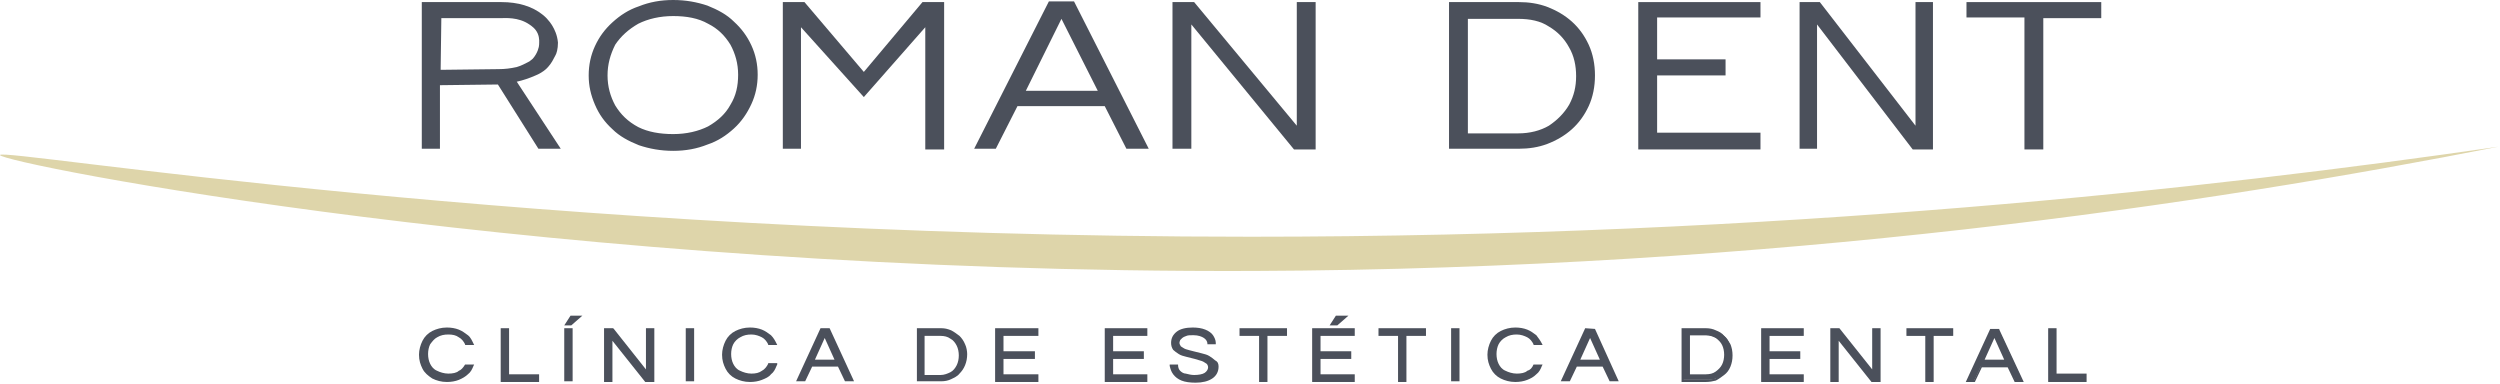 <svg width="358" height="55" viewBox="0 0 358 55" fill="none" xmlns="http://www.w3.org/2000/svg">
<g clip-path="url(#clip0_41_382)">
<path d="M60.4 21.3V0.3H71.8C74.2 0.3 76.2 0.9 77.7 2.1C78.6 2.8 79.1 3.7 79.1 3.7C79.4 4.2 79.8 5 79.9 6.1C79.9 7 79.7 7.7 79.5 8C79.2 8.6 78.9 9.1 78.8 9.2C78.7 9.3 78.4 9.8 77.8 10.2C77.5 10.4 77.2 10.6 76.7 10.8C75.8 11.2 74.9 11.5 74 11.7L80.3 21.3H77.1L71.3 12.1L63 12.2V21.3H60.4ZM63.1 10L71.4 9.9C72.3 9.9 73.1 9.8 74 9.6C74.7 9.4 75.2 9.1 75.8 8.8C75.9 8.7 76.1 8.6 76.3 8.4C77 7.6 77.2 6.7 77.2 6.4C77.2 6.1 77.3 5.5 77 4.8C76.7 4.1 76.1 3.7 75.8 3.5C74.2 2.4 72.3 2.6 71.6 2.6H63.2L63.1 10Z" fill="#4B505B"/>
<path d="M96.4 21.6C94.6 21.6 93 21.3 91.5 20.8C90 20.2 88.7 19.5 87.7 18.5C86.6 17.5 85.8 16.4 85.2 15C84.6 13.6 84.3 12.3 84.3 10.8C84.3 9.3 84.6 7.9 85.2 6.6C85.8 5.3 86.6 4.2 87.7 3.2C88.8 2.2 90 1.4 91.5 0.9C93 0.3 94.6 0 96.4 0C98.2 0 99.8 0.3 101.3 0.8C102.8 1.4 104.1 2.1 105.1 3.1C106.2 4.1 107 5.2 107.6 6.5C108.2 7.8 108.5 9.2 108.5 10.7C108.5 12.2 108.2 13.6 107.6 14.9C107 16.2 106.2 17.4 105.1 18.4C104 19.4 102.8 20.2 101.3 20.7C99.8 21.3 98.2 21.6 96.4 21.6ZM96.4 19.2C98.3 19.2 100 18.8 101.4 18.1C102.8 17.3 103.9 16.3 104.6 15C105.4 13.7 105.7 12.3 105.7 10.7C105.7 9.1 105.3 7.7 104.6 6.4C103.8 5.1 102.8 4.1 101.4 3.4C100 2.6 98.3 2.3 96.4 2.3C94.5 2.3 92.8 2.7 91.4 3.4C90 4.2 88.9 5.2 88.1 6.4C87.4 7.8 87 9.2 87 10.8C87 12.4 87.4 13.8 88.1 15.1C88.9 16.4 89.9 17.4 91.4 18.2C92.8 18.9 94.5 19.2 96.4 19.2Z" fill="#4B505B"/>
<path d="M112.1 21.3V0.3H115.2L123.7 10.3L132.1 0.3H135.2V21.4H132.5V3.9L123.7 13.9L114.7 3.9V21.3H112.1Z" fill="#4B505B"/>
<path d="M139.5 21.3L150.2 0.2H153.8L164.5 21.3H161.3L158.2 15.2H145.7L142.6 21.3H139.5ZM146.9 13H157.2L152 2.7L146.9 13Z" fill="#4B505B"/>
<path d="M167.9 21.3V0.3H171L185.7 18V0.3H188.4V21.4H185.3L170.6 3.5V21.3H167.9Z" fill="#4B505B"/>
<path d="M207.5 21.3V0.3H217.5C218.9 0.3 220.3 0.5 221.6 1C222.9 1.5 224.1 2.2 225.1 3.1C226.1 4 226.9 5.1 227.5 6.4C228.1 7.7 228.4 9.2 228.4 10.8C228.4 12.4 228.1 13.9 227.5 15.2C226.9 16.5 226.1 17.6 225.1 18.5C224.1 19.4 222.9 20.1 221.6 20.6C220.3 21.1 218.9 21.3 217.5 21.3H207.5ZM210.2 19.1H217.4C219.1 19.1 220.6 18.7 221.8 18C223 17.2 224 16.2 224.7 15C225.4 13.7 225.7 12.4 225.7 10.9C225.7 9.4 225.4 8 224.7 6.8C224 5.5 223 4.5 221.8 3.8C220.6 3 219.1 2.7 217.4 2.7H210.2V19.1Z" fill="#4B505B"/>
<path d="M252.1 2.5V0.3H234.6V21.4H252.1V19H237.3V10.8H247.1V8.5H237.3V2.5H252.1Z" fill="#4B505B"/>
<path d="M257.7 21.3V0.3H260.6L274.3 18V0.3H276.8V21.4H273.9L260.2 3.5V21.3H257.7Z" fill="#4B505B"/>
<path d="M289.9 21.3V2.5H281.6V0.3H300.9V2.6H292.6V21.4H289.9V21.3Z" fill="#4B505B"/>
<path d="M66.6 52.2H67.9L67.8 52.4C67.6 52.9 67.4 53.3 67 53.6C66.7 53.9 66.2 54.2 65.7 54.4C65.2 54.6 64.6 54.7 64 54.7C63.2 54.7 62.5 54.5 61.9 54.2C61.3 53.8 60.8 53.4 60.5 52.8C60.2 52.2 60 51.6 60 50.8C60 50.1 60.2 49.4 60.5 48.8C60.8 48.2 61.3 47.7 61.9 47.4C62.5 47.1 63.2 46.9 64 46.9C64.6 46.9 65.2 47 65.7 47.2C66.2 47.4 66.6 47.7 67 48C67.4 48.3 67.6 48.8 67.8 49.2L67.9 49.4H66.6V49.3C66.4 48.9 66.1 48.5 65.7 48.3C65.3 48 64.8 47.9 64.2 47.9C63.6 47.9 63.1 48 62.6 48.3C62.2 48.5 61.9 48.9 61.6 49.3C61.4 49.7 61.3 50.2 61.3 50.7C61.3 51.2 61.4 51.7 61.6 52.1C61.8 52.5 62.1 52.9 62.6 53.1C63 53.3 63.6 53.5 64.2 53.5C64.8 53.5 65.4 53.4 65.7 53.1C66 53 66.3 52.7 66.6 52.2Z" fill="#4B505B"/>
<path d="M77.2 53.6V54.7H71.7V47H72.9V53.6H77.2Z" fill="#4B505B"/>
<path d="M83.4 45.2L81.8 46.6H80.8L81.7 45.2H83.4Z" fill="#4B505B"/>
<path d="M82 47H80.8V54.6H82V47Z" fill="#4B505B"/>
<path d="M93.7 47V54.7H92.4L87.7 48.8V54.7H86.5V47H87.8L87.9 47.1L92.5 52.9V47H93.7Z" fill="#4B505B"/>
<path d="M99.4 47H98.2V54.6H99.4V47Z" fill="#4B505B"/>
<path d="M111.3 52.2L111.2 52.4C111 52.9 110.8 53.3 110.4 53.6C110.1 54 109.6 54.2 109.1 54.4C108.6 54.6 108 54.7 107.4 54.7C106.6 54.7 105.9 54.5 105.3 54.2C104.7 53.9 104.2 53.4 103.9 52.8C103.6 52.2 103.4 51.6 103.4 50.8C103.4 50.1 103.6 49.4 103.9 48.8C104.2 48.2 104.7 47.7 105.3 47.4C105.9 47.1 106.6 46.9 107.4 46.9C108 46.9 108.6 47 109.1 47.2C109.6 47.4 110 47.7 110.4 48C110.8 48.4 111 48.8 111.2 49.2L111.3 49.4H110V49.3C109.8 48.9 109.5 48.5 109.1 48.3C108.7 48.1 108.2 47.9 107.6 47.9C107 47.9 106.5 48 106 48.3C105.6 48.5 105.2 48.9 105 49.3C104.8 49.7 104.7 50.2 104.7 50.7C104.7 51.2 104.8 51.7 105 52.1C105.2 52.5 105.5 52.9 106 53.1C106.4 53.3 107 53.5 107.6 53.5C108.2 53.5 108.7 53.4 109.1 53.1C109.5 52.9 109.8 52.5 110 52.1V52H111.3V52.2Z" fill="#4B505B"/>
<path d="M118.8 47H117.5L114 54.6H115.3L116.3 52.5H120L121 54.6H122.3L118.8 47ZM116.7 51.5L118.1 48.4L119.5 51.5H116.7Z" fill="#4B505B"/>
<path d="M138.2 49.3C138 48.8 137.7 48.4 137.4 48.1C137 47.8 136.6 47.5 136.2 47.3C135.7 47.1 135.3 47 134.8 47H131.3V54.6H134.8C135.3 54.6 135.8 54.5 136.2 54.3C136.6 54.1 137.1 53.9 137.4 53.5C137.7 53.2 138 52.8 138.2 52.3C138.4 51.8 138.5 51.3 138.5 50.7C138.5 50.3 138.4 49.7 138.2 49.3ZM132.4 48.1H134.7C135.2 48.1 135.7 48.2 136.1 48.5C136.5 48.7 136.8 49.1 137 49.5C137.2 49.9 137.3 50.4 137.3 50.9C137.3 51.4 137.2 51.9 137 52.3C136.8 52.7 136.5 53.1 136.1 53.3C135.7 53.5 135.2 53.7 134.7 53.7H132.4V48.1Z" fill="#4B505B"/>
<path d="M143.7 48.1V50.3H148.2V51.4H143.7V53.6H148.7V54.7H142.5V47H148.7V48.1H143.7Z" fill="#4B505B"/>
<path d="M159.4 48.1V50.3H163.8V51.4H159.4V53.6H164.3V54.7H158.2V47H164.3V48.1H159.4Z" fill="#4B505B"/>
<path d="M174.5 52.5C174.5 53.2 174.2 53.8 173.6 54.2C173 54.6 172.2 54.8 171.2 54.8C170.4 54.8 169.7 54.7 169.2 54.5C168.7 54.3 168.3 54 168 53.6C167.7 53.2 167.6 52.8 167.5 52.4V52.2H168.7V52.3C168.7 52.6 168.8 52.9 169 53.1C169.2 53.3 169.5 53.5 169.8 53.5C170.2 53.6 170.6 53.7 171 53.7C171.6 53.7 172.2 53.6 172.5 53.4C172.8 53.2 173 52.9 173 52.6C173 52.4 172.9 52.2 172.8 52.1C172.6 52 172.4 51.8 172.1 51.7C171.8 51.6 171.4 51.5 171.1 51.4C170.7 51.3 170.3 51.2 169.9 51.1C169.5 51 169.1 50.9 168.8 50.7C168.5 50.5 168.2 50.3 168 50.1C167.8 49.8 167.7 49.5 167.7 49.1C167.7 48.4 168 47.9 168.5 47.5C169 47.1 169.8 46.9 170.8 46.9C171.5 46.9 172.1 47 172.6 47.2C173.1 47.4 173.5 47.7 173.7 48C173.9 48.3 174.1 48.7 174.1 49.1V49.3H172.9V49.2C172.9 48.9 172.7 48.6 172.4 48.4C172.1 48.2 171.6 48 170.9 48C170.5 48 170.1 48 169.9 48.1C169.6 48.2 169.4 48.3 169.3 48.4C169.2 48.5 169.1 48.6 169 48.7C169 48.8 168.9 48.9 168.9 49.1C168.9 49.3 169 49.4 169.1 49.6C169.3 49.7 169.5 49.9 169.8 50C170.1 50.1 170.5 50.2 170.9 50.3C171.3 50.4 171.7 50.5 172.1 50.6C172.5 50.7 172.9 50.8 173.2 51C173.5 51.2 173.8 51.4 174 51.6C174.4 51.8 174.5 52.1 174.5 52.5Z" fill="#4B505B"/>
<path d="M184.3 47V48.1H181.5V54.7H180.3V48.1H177.5V47H184.3Z" fill="#4B505B"/>
<path d="M189.1 48.1V50.3H193.5V51.4H189.1V53.6H194V54.7H187.9V47H194V48.1H189.1Z" fill="#4B505B"/>
<path d="M193.1 45.2L191.5 46.6H190.4L191.3 45.2H193.1Z" fill="#4B505B"/>
<path d="M204.2 47V48.1H201.4V54.7H200.2V48.1H197.4V47H204.2Z" fill="#4B505B"/>
<path d="M209 47H207.8V54.6H209V47Z" fill="#4B505B"/>
<path d="M219.6 52.2H220.9L220.8 52.4C220.6 52.9 220.4 53.3 220 53.6C219.6 54 219.2 54.2 218.7 54.4C218.2 54.6 217.6 54.7 217 54.7C216.2 54.7 215.5 54.5 214.9 54.2C214.3 53.9 213.8 53.4 213.5 52.8C213.2 52.2 213 51.6 213 50.8C213 50.1 213.2 49.4 213.5 48.8C213.8 48.2 214.3 47.7 214.9 47.4C215.5 47.1 216.2 46.9 217 46.9C217.6 46.9 218.2 47 218.7 47.2C219.2 47.4 219.6 47.7 220 48C220.3 48.4 220.6 48.8 220.8 49.2L220.9 49.4H219.6V49.3C219.4 48.9 219.1 48.5 218.7 48.3C218.3 48.1 217.8 47.9 217.2 47.9C216.6 47.9 216.1 48 215.6 48.3C215.2 48.5 214.8 48.9 214.6 49.3C214.4 49.7 214.3 50.2 214.3 50.7C214.3 51.2 214.4 51.7 214.6 52.1C214.8 52.5 215.1 52.9 215.6 53.1C216 53.3 216.6 53.5 217.2 53.5C217.8 53.5 218.4 53.4 218.7 53.1C219.1 53 219.4 52.7 219.6 52.2Z" fill="#4B505B"/>
<path d="M228.4 47.1L227 47L223.5 54.6H224.8L225.8 52.5H229.5L230.5 54.6H231.8L228.4 47.1ZM229.1 51.5H226.3L227.7 48.4L229.1 51.5Z" fill="#4B505B"/>
<path d="M241 54.5V47.2H244.3C244.8 47.2 245.2 47.3 245.7 47.4C246.1 47.6 246.5 47.8 246.9 48.1C247.2 48.4 247.5 48.8 247.7 49.3C247.9 49.8 248 50.3 248 50.8C248 51.3 247.9 51.9 247.7 52.3C247.5 52.8 247.2 53.1 246.9 53.5C246.6 53.8 246.2 54.1 245.7 54.2C245.3 54.4 244.8 54.4 244.3 54.4H241V54.5ZM241.9 53.7H244.3C244.9 53.7 245.4 53.6 245.8 53.3C246.2 53 246.5 52.7 246.8 52.2C247 51.8 247.1 51.3 247.1 50.8C247.1 50.3 247 49.8 246.8 49.4C246.6 49 246.3 48.6 245.8 48.4C245.4 48.1 244.9 48 244.3 48H241.9V53.7Z" fill="#4B505B"/>
<path d="M244.3 54.7H240.8V47H244.3C244.8 47 245.3 47.1 245.7 47.3C246.2 47.5 246.6 47.7 246.9 48.1C247.3 48.4 247.5 48.8 247.8 49.3C248 49.8 248.1 50.3 248.1 50.9C248.1 51.5 248 52 247.8 52.5C247.6 53 247.3 53.4 246.9 53.7C246.5 54 246.1 54.3 245.7 54.5C245.3 54.6 244.8 54.7 244.3 54.7ZM241.1 54.4H244.3C244.8 54.4 245.2 54.3 245.6 54.2C246 54 246.4 53.8 246.7 53.5C247 53.2 247.3 52.8 247.5 52.4C247.7 52 247.8 51.5 247.8 50.9C247.8 50.3 247.7 49.8 247.5 49.4C247.3 49 247 48.6 246.7 48.3C246.4 48 246 47.8 245.6 47.6C245.2 47.4 244.7 47.4 244.3 47.4H241.1V54.4ZM244.3 53.9H241.7V47.8H244.3C244.9 47.8 245.4 47.9 245.9 48.2C246.3 48.5 246.7 48.8 246.9 49.3C247.1 49.8 247.3 50.3 247.3 50.8C247.3 51.3 247.2 51.8 246.9 52.3C246.7 52.8 246.3 53.1 245.9 53.4C245.4 53.8 244.9 53.9 244.3 53.9ZM242 53.6H244.3C244.8 53.6 245.3 53.5 245.7 53.2C246.1 52.9 246.4 52.6 246.6 52.2C246.8 51.8 246.9 51.3 246.9 50.8C246.9 50.3 246.8 49.8 246.6 49.4C246.4 49 246.1 48.7 245.7 48.4C245.3 48.2 244.8 48 244.3 48H242V53.6Z" fill="#4B505B"/>
<path d="M252.3 54.5V47.2H258.1V48H253.2V50.5H257.6V51.3H253.2V53.8H258.1V54.6H252.3V54.5Z" fill="#4B505B"/>
<path d="M258.3 54.7H252.2V47H258.3V48.1H253.4V50.3H257.8V51.4H253.4V53.6H258.3V54.7ZM252.4 54.4H257.9V53.9H253V51.1H257.4V50.6H253V47.8H257.9V47.3H252.4V54.4Z" fill="#4B505B"/>
<path d="M262.3 54.5V47.2H263.3L268.2 53.4V47.2H269.1V54.5H268.1L263.2 48.3V54.5H262.3Z" fill="#4B505B"/>
<path d="M269.3 54.7H268L263.3 48.8V54.7H262.1V47H263.4L268.1 52.9V47H269.3V54.7ZM268.2 54.4H269V47.4H268.4V53.9L263.3 47.4H262.5V54.4H263.1V47.9L268.2 54.4Z" fill="#4B505B"/>
<path d="M275.9 54.5V48H273.1V47.2H279.5V48H276.7V54.6H275.9V54.5Z" fill="#4B505B"/>
<path d="M276.9 54.7H275.7V48.1H273V47H279.7V48.1H276.9V54.7ZM276 54.4H276.6V47.8H279.4V47.3H273.3V47.8H276.1V54.4H276Z" fill="#4B505B"/>
<path d="M281.7 54.5L285.1 47.2H286.2L289.6 54.5H288.6L287.6 52.4H283.7L282.7 54.5H281.7ZM284 51.6H287.2L285.6 48L284 51.6Z" fill="#4B505B"/>
<path d="M289.8 54.7H288.5L287.5 52.6H283.8L282.8 54.7H281.5L285 47.1H286.3V47.2L289.8 54.7ZM288.6 54.4H289.3L286.1 47.4H285.2L282 54.4H282.7L283.7 52.3H287.8L288.6 54.4ZM287.4 51.8H283.7L285.6 47.7L287.4 51.8ZM284.2 51.5H287L285.6 48.4L284.2 51.5Z" fill="#4B505B"/>
<path d="M293.4 54.5V47.2H294.3V53.7H298.6V54.5H293.4Z" fill="#4B505B"/>
<path d="M298.8 54.7H293.3V47H294.5V53.5H298.8V54.7ZM293.5 54.4H298.4V53.9H294.1V47.4H293.5V54.4Z" fill="#4B505B"/>
<path d="M3.15876e-06 22.2C0.1 21.1 75.5 33.9 179.1 33.9C254.7 33.9 316.6 27 357.8 21C316.2 29.2 254.6 38.5 179.6 38.8C79 39.2 -0.1 23.3 3.15876e-06 22.2Z" fill="#ded5aa"/>
</g>
<defs>
<clipPath id="clip0_41_382">
<rect width="357.8" height="54.8" fill="white"/>
</clipPath>
</defs>
</svg>
